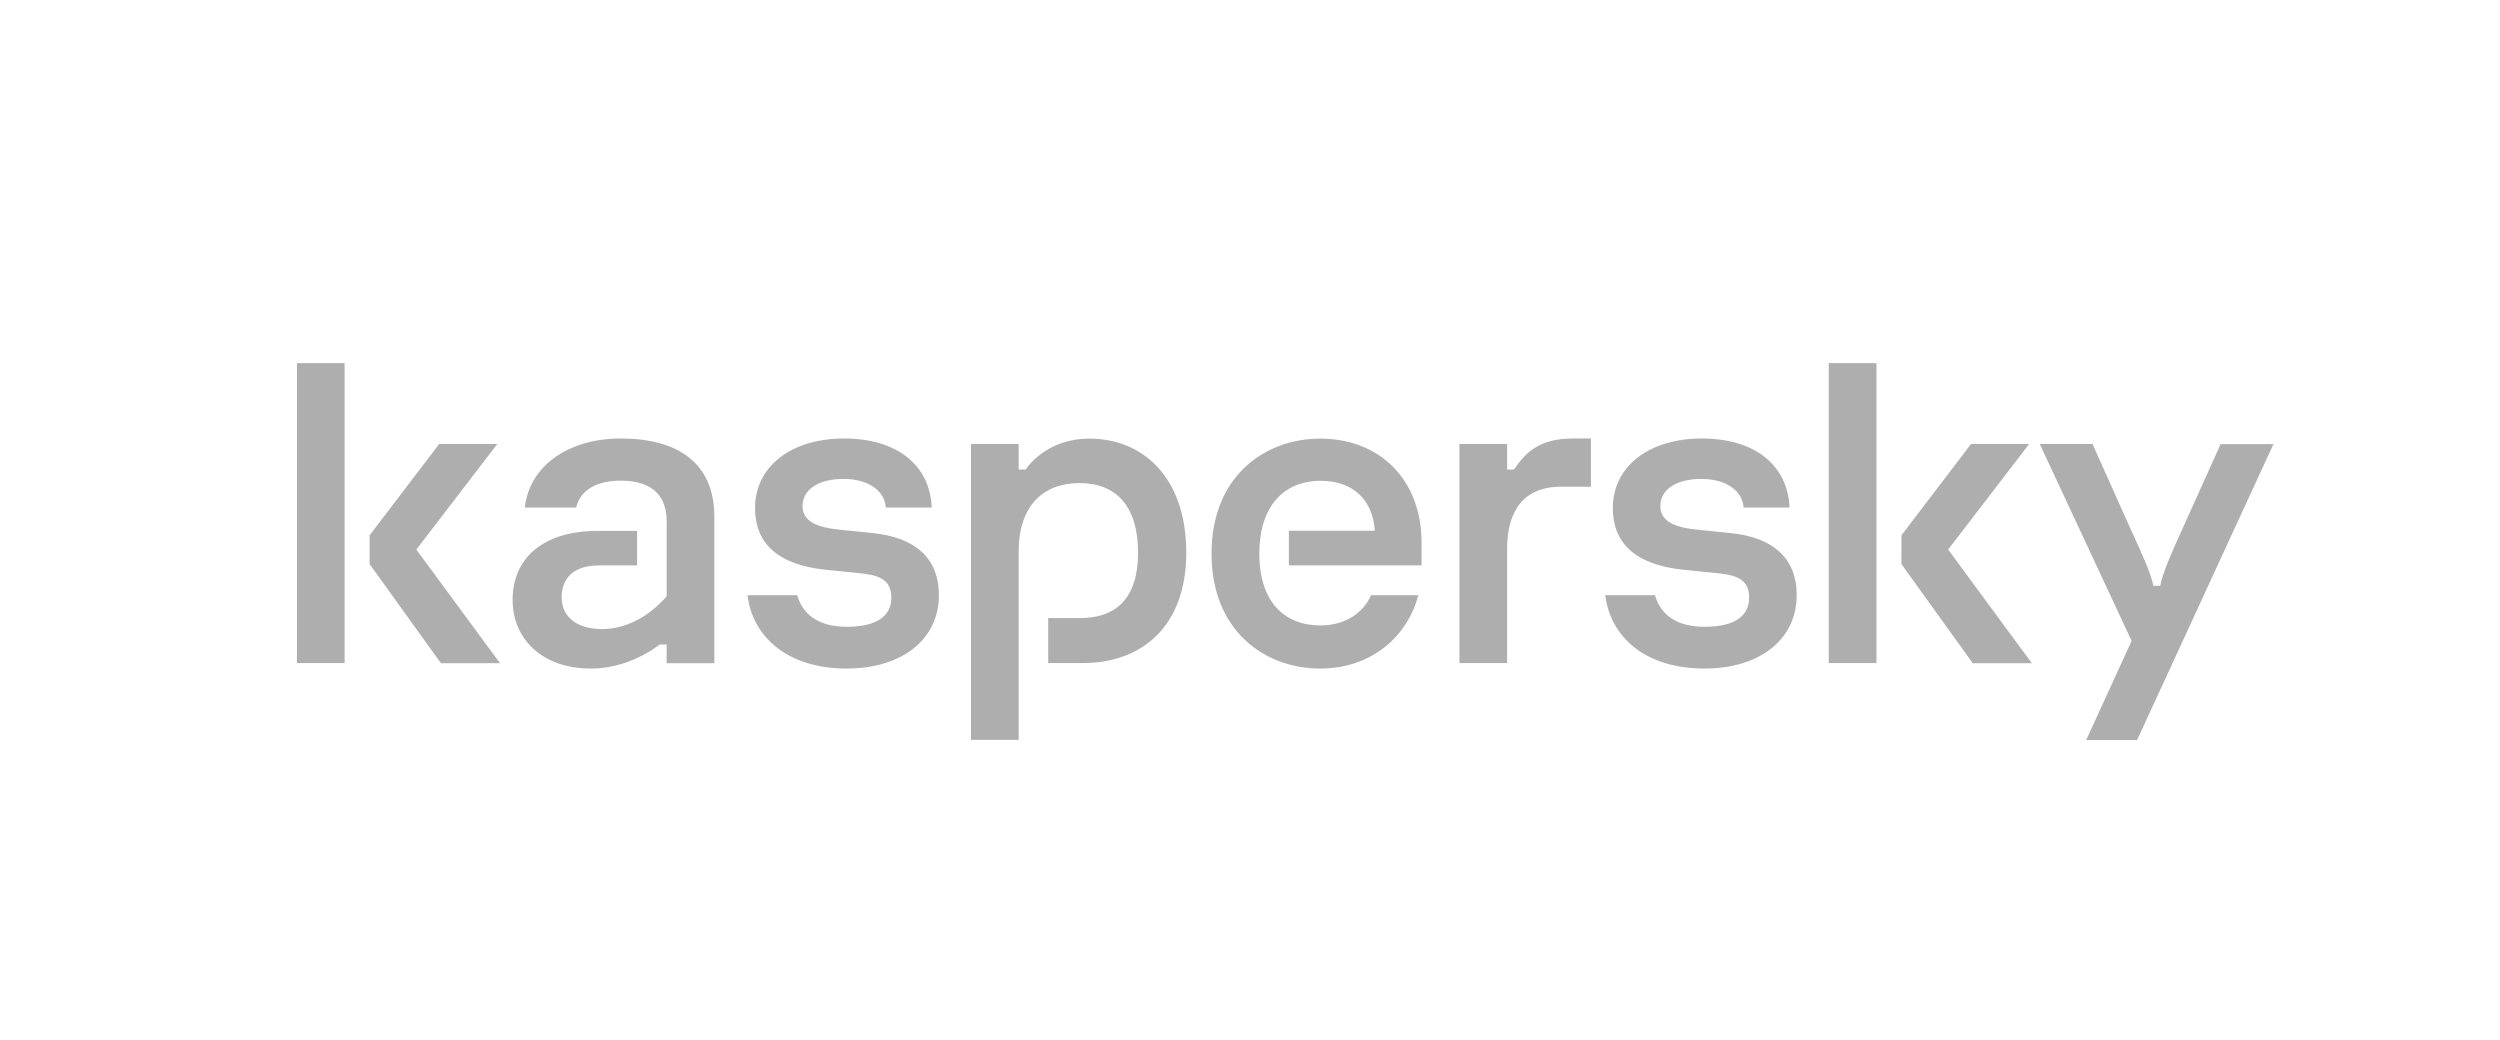 <?xml version="1.0" encoding="utf-8"?>
<!-- Generator: Adobe Illustrator 21.0.0, SVG Export Plug-In . SVG Version: 6.00 Build 0)  -->
<svg version="1.1" id="_x2014_лой_1" xmlns="http://www.w3.org/2000/svg" xmlns:xlink="http://www.w3.org/1999/xlink" x="0px"
	 y="0px" viewBox="0 0 1861.5 774.2" style="enable-background:new 0 0 1861.5 774.2;" xml:space="preserve">
<style type="text/css">
	.st0{fill-rule:evenodd;clip-rule:evenodd;fill:#9D9D9D;}
	.st1{fill-rule:evenodd;clip-rule:evenodd;fill:#FFFFFF;}
	.st2{fill:#FFFFFF;}
	.st3{fill:#9D9D9D;}
	.st4{fill:#AEAEAF;}
</style>
<path class="st4" d="M883.3,411.5c0,55.8-34.1,82.2-76.7,82.2h-26.1v-33.5h24c25.7,0,42.9-13.9,42.9-48.7
	c0-34.5-16.2-51.8-43.6-51.8c-26.4,0-45.3,16.2-45.3,51.1v140.1H723V330.6h35.5v19h5.1c11.8-15.9,29.4-23,47.6-23
	C850.5,326.5,883.3,355,883.3,411.5z M649.7,396.9l-23.7-2.4c-18.6-1.7-28.4-6.8-28.4-17.6c0-12.9,12.5-20.3,30.5-20.3
	c18.6,0,30.5,8.8,31.5,21.3h34.2c-1.4-31.8-26.1-51.4-65.3-51.4c-39.6,0-66.3,21-66.3,51.8c0,25.7,16.2,42.3,53.1,46l24,2.4
	c14.6,1.4,24.4,4.4,24.4,18.3c0,12.5-9.1,21.7-33.2,21.7c-22.1,0-33-10-36.9-23.5h-37c3.7,30.8,29.5,54.6,73.8,54.6
	c41.6,0,68.7-22,68.7-54.5C699.1,414.5,680.2,400,649.7,396.9z M1020.9,443.2c-5.6,12.8-18.9,22.5-37.8,22.5
	c-26.1,0-45.4-16.9-45.4-53.5c0-34.9,17.9-54.2,45.7-54.2c24.7,0,38.9,14.9,40.3,37.2h-64V421h98.8v-16.9c0-47-31.1-77.5-75.5-77.5
	c-41.3,0-80.9,28.1-80.9,85.6s39.6,85.6,80.9,85.6c37.8,0,64.7-23.3,73.1-54.6H1020.9z M462.2,326.5c-38.9,0-68,20.3-71.4,51.4H429
	c2.7-11.5,13.2-20,33.2-20c25.7,0,34.2,13.5,34.2,30.1V444c-14.6,16.6-31.5,24.4-48.4,24.4c-17.6,0-29.8-8.5-29.8-23.7
	c0-14.6,9.5-23.7,27.8-23.7h28.4v-25.7h-29.4c-40.6,0-63.3,20.3-63.3,51.4c0,29.1,22,51.1,58.2,51.1c20.3,0,38.2-8.1,51.4-17.9h5.1
	v13.9h35.5v-109C531.9,344.5,504.5,326.5,462.2,326.5z M221.1,493.7h35.5V270.4h-35.5V493.7z M370.3,330.6H327l-51.8,68V420
	l53.1,73.8h44l-62.3-84.6L370.3,330.6z M1653.5,330.6l-29.1,64.6c-7.1,15.6-13.9,30.8-15.9,41h-5.1c-2-10.2-9.1-25-16.2-40.6
	l-29.1-65h-39.3l68.4,146.6l-33.8,73.8h37.9l101.5-220.3H1653.5z M1510.9,330.6h-43.3l-51.8,68V420l53.1,73.8h44l-62.3-84.6
	L1510.9,330.6z M1288.4,396.9l-23.7-2.4c-18.6-1.7-28.4-6.8-28.4-17.6c0-12.9,12.5-20.3,30.5-20.3c18.6,0,30.5,8.8,31.5,21.3h34.2
	c-1.4-31.8-26.1-51.4-65.3-51.4c-39.6,0-66.3,21-66.3,51.8c0,25.7,16.2,42.3,53.1,46l24,2.4c14.6,1.4,24.4,4.4,24.4,18.3
	c0,12.5-9.1,21.7-33.2,21.7c-22.1,0-33-10-36.9-23.5h-37c3.7,30.8,29.5,54.6,73.8,54.6c41.6,0,68.7-22,68.7-54.5
	C1337.9,414.5,1318.9,400,1288.4,396.9z M1361.7,493.7h35.5V270.4h-35.5V493.7z M1127.3,349.6h-5.1v-19h-35.5v163.1h35.5v-85.3
	c0-29.1,13.4-46,39.9-46h22.5v-35.9h-13C1147.1,326.5,1136.7,335.8,1127.3,349.6z"/>
</svg>
